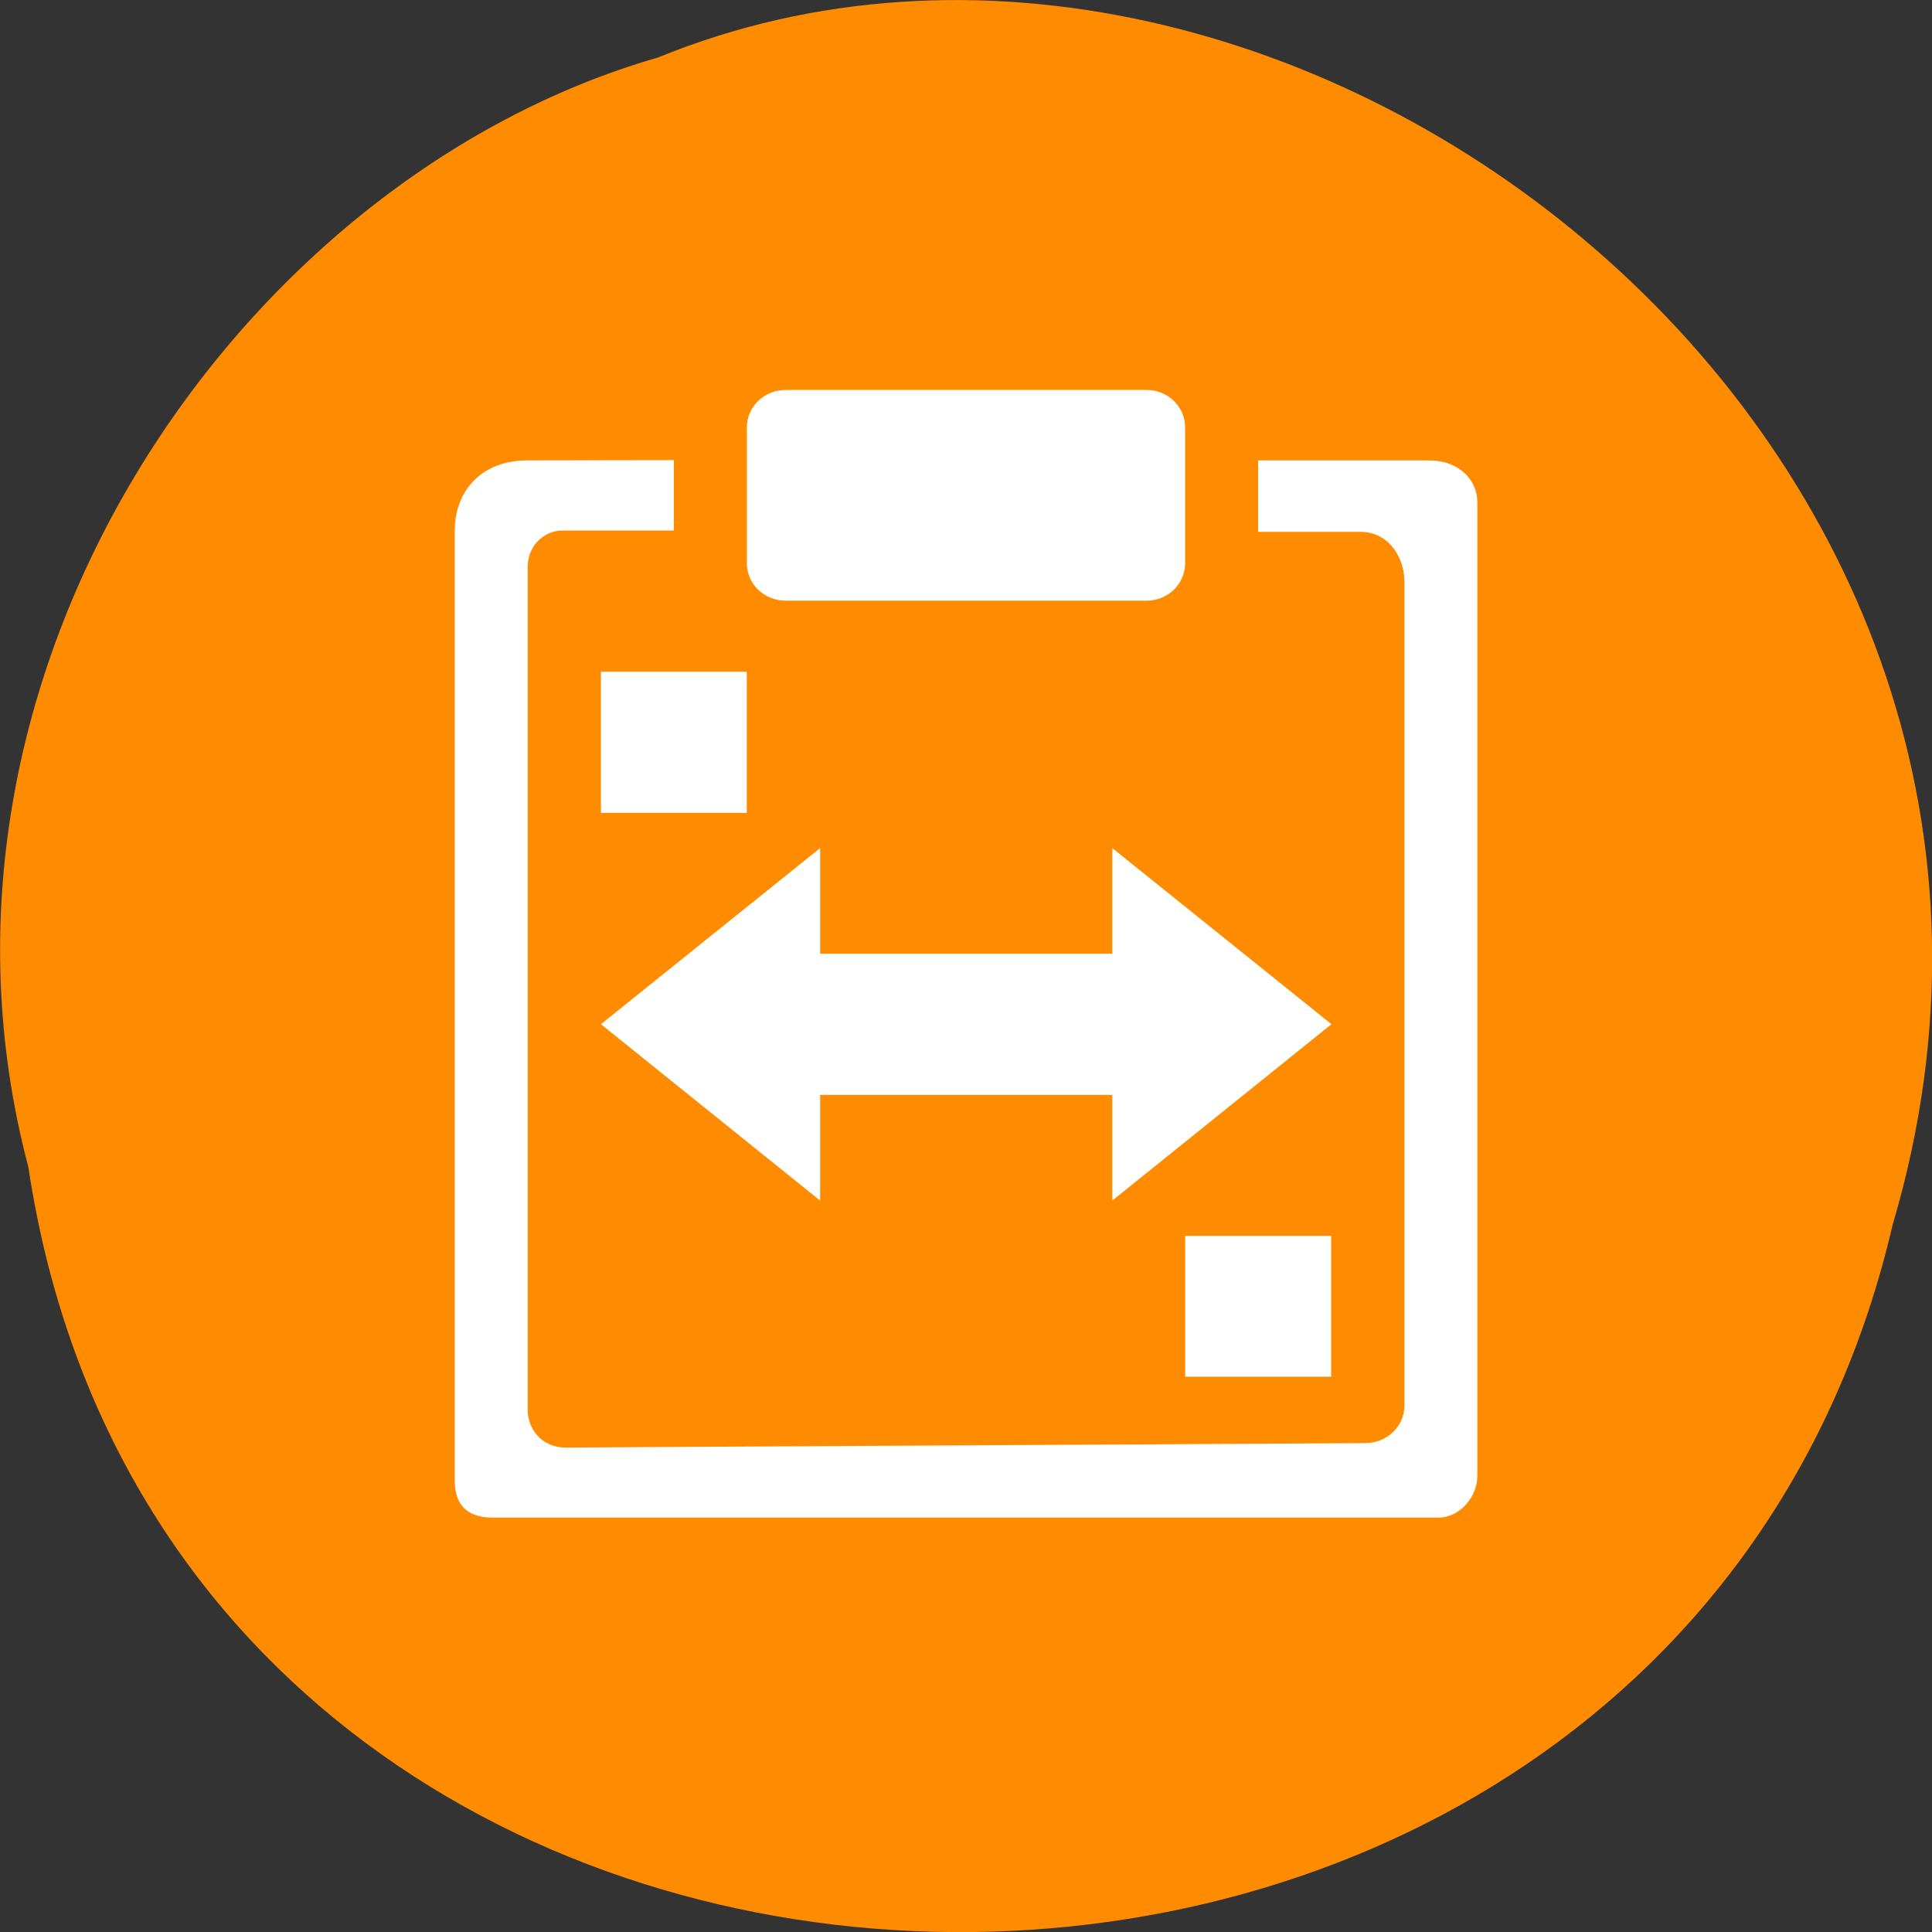 <svg xmlns="http://www.w3.org/2000/svg" viewBox="0 0 24 24"><rect x="0" y="0" width="24" height="24" fill="#333333" stroke="none"/><path d="m 0.352 14.496 c 1.859 12.363 20.363 12.734 23.16 0.715 c 2.879 -9.73 -7.547 -17.684 -15.34 -14.496 c -5.223 1.504 -9.438 7.672 -7.82 13.781" fill="#ff8c00"/><g fill="#fff"><path d="m 7.465 12.723 l 2.723 2.191 v -1.313 h 3.629 v 1.313 l 2.723 -2.191 l -2.723 -2.188 v 1.313 h -3.629 v -1.313"/><path d="m 9.762 4.844 h 4.48 c 0.266 0 0.48 0.207 0.48 0.465 v 1.688 c 0 0.258 -0.215 0.465 -0.48 0.465 h -4.48 c -0.27 0 -0.484 -0.207 -0.484 -0.465 v -1.688 c 0 -0.258 0.215 -0.465 0.484 -0.465"/><path d="m 6.555 5.719 c -0.586 0 -0.906 0.391 -0.906 0.875 v 11.797 c 0 0.414 0.289 0.461 0.477 0.461 h 11.742 c 0.27 0 0.484 -0.262 0.484 -0.516 v -12.1 c 0 -0.258 -0.211 -0.516 -0.598 -0.516 h -2.125 v 0.887 h 1.27 c 0.363 0 0.547 0.332 0.547 0.613 v 10.242 c 0 0.258 -0.219 0.465 -0.484 0.465 c -0.227 0 -9.707 0.055 -9.93 0.055 c -0.328 0 -0.477 -0.258 -0.477 -0.465 v -10.465 c 0 -0.32 0.254 -0.461 0.418 -0.461 h 1.398 v -0.875"/><path d="m 7.465 8.344 h 1.812 v 1.754 h -1.812"/><path d="m 14.723 15.352 h 1.813 v 1.75 h -1.813"/></g></svg>